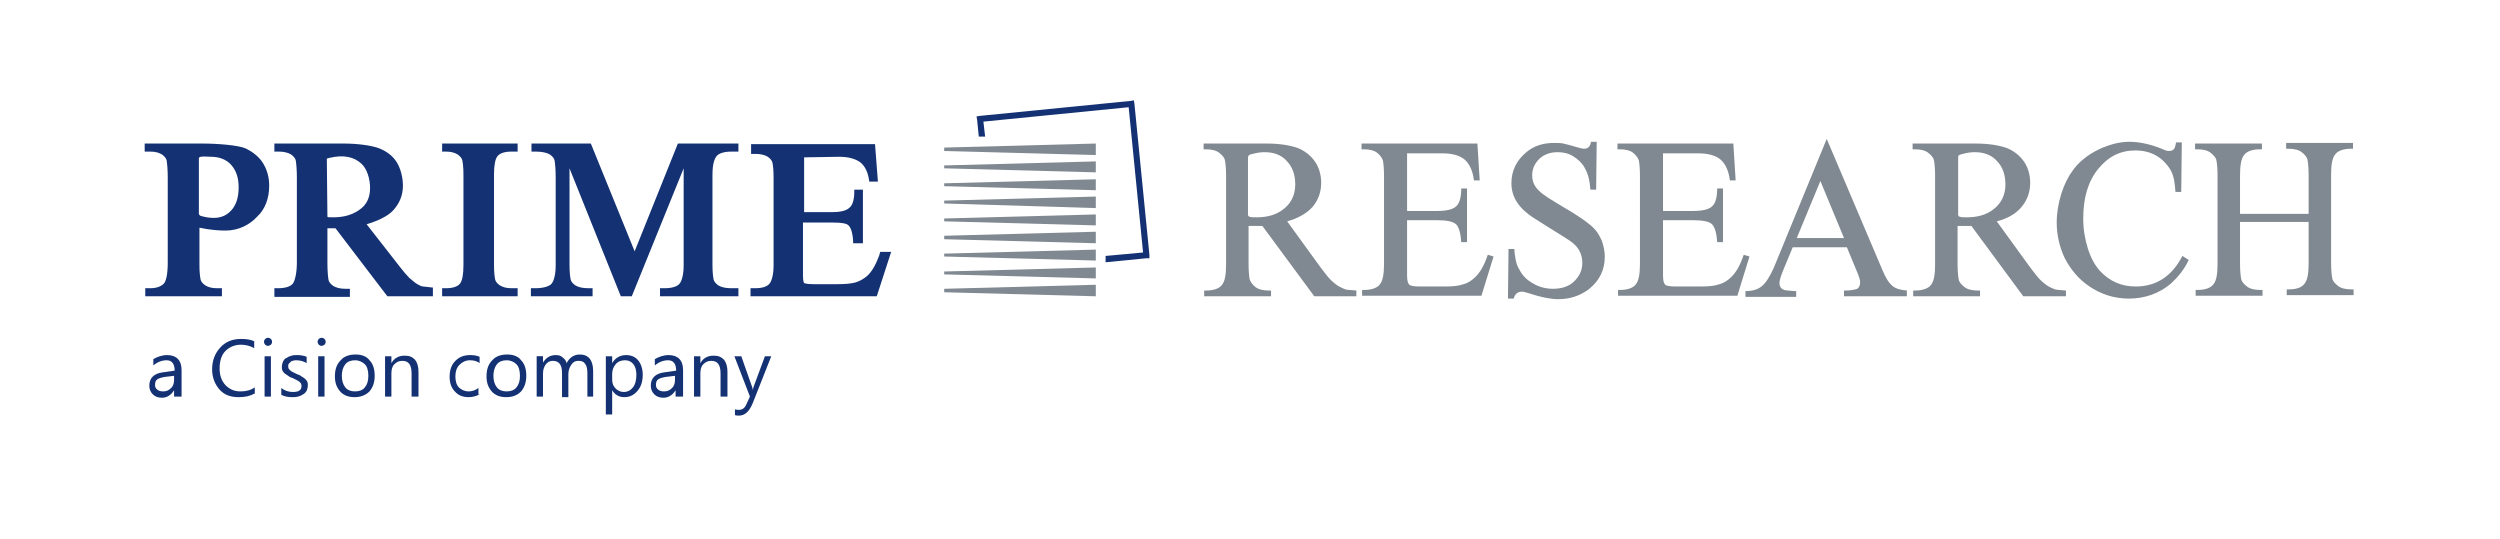 <?xml version="1.0" encoding="utf-8"?>
<!-- Generator: Adobe Illustrator 22.0.1, SVG Export Plug-In . SVG Version: 6.00 Build 0)  -->
<svg version="1.1" id="Ebene_1" xmlns="http://www.w3.org/2000/svg" xmlns:xlink="http://www.w3.org/1999/xlink" x="0px" y="0px"
	 viewBox="0 0 433.7 93.5" style="enable-background:new 0 0 433.7 93.5;" xml:space="preserve">
<style type="text/css">
	.st0{fill:#143273;}
	.st1{fill:#808991;}
	.st2{fill-rule:evenodd;clip-rule:evenodd;fill:none;}
</style>
<g>
	<g>
		<path class="st0" d="M31.3,68.8h-1.1v-1.1h0c-0.5,0.8-1.2,1.3-2.1,1.3c-0.7,0-1.2-0.2-1.6-0.6c-0.4-0.4-0.6-0.9-0.6-1.5
			c0-1.3,0.8-2.1,2.3-2.3l2.1-0.3c0-1.2-0.5-1.8-1.4-1.8c-0.8,0-1.6,0.3-2.3,0.9v-1.1c0.7-0.4,1.5-0.7,2.4-0.7
			c1.6,0,2.5,0.9,2.5,2.6V68.8z M30.2,65.2l-1.7,0.2c-0.5,0.1-0.9,0.2-1.2,0.4c-0.3,0.2-0.4,0.5-0.4,1c0,0.3,0.1,0.6,0.4,0.8
			c0.2,0.2,0.6,0.3,1,0.3c0.6,0,1-0.2,1.4-0.6c0.4-0.4,0.5-0.9,0.5-1.5V65.2z"/>
		<path class="st0" d="M44.1,68.3c-0.7,0.4-1.6,0.6-2.7,0.6c-1.4,0-2.5-0.4-3.3-1.3c-0.8-0.9-1.3-2.1-1.3-3.5c0-1.6,0.5-2.8,1.4-3.8
			c0.9-1,2.1-1.5,3.6-1.5c0.9,0,1.7,0.1,2.3,0.4v1.2c-0.7-0.4-1.5-0.6-2.3-0.6c-1.1,0-2,0.4-2.7,1.1s-1,1.8-1,3c0,1.2,0.3,2.1,1,2.9
			c0.7,0.7,1.5,1.1,2.6,1.1c1,0,1.8-0.2,2.5-0.7V68.3z"/>
		<path class="st0" d="M46.5,60c-0.2,0-0.4-0.1-0.5-0.2c-0.1-0.1-0.2-0.3-0.2-0.5c0-0.2,0.1-0.4,0.2-0.5c0.1-0.1,0.3-0.2,0.5-0.2
			c0.2,0,0.4,0.1,0.5,0.2c0.1,0.1,0.2,0.3,0.2,0.5c0,0.2-0.1,0.4-0.2,0.5C46.8,59.9,46.7,60,46.5,60z M47,68.8h-1.1v-7H47V68.8z"/>
		<path class="st0" d="M48.8,68.5v-1.2c0.6,0.5,1.3,0.7,2,0.7c1,0,1.5-0.3,1.5-1c0-0.2,0-0.3-0.1-0.5c-0.1-0.1-0.2-0.2-0.3-0.3
			c-0.1-0.1-0.3-0.2-0.5-0.3c-0.2-0.1-0.4-0.2-0.6-0.3c-0.3-0.1-0.6-0.2-0.8-0.4c-0.2-0.1-0.4-0.3-0.6-0.4c-0.2-0.2-0.3-0.3-0.4-0.5
			c-0.1-0.2-0.1-0.4-0.1-0.7c0-0.3,0.1-0.6,0.2-0.9c0.2-0.3,0.3-0.5,0.6-0.6c0.3-0.2,0.5-0.3,0.9-0.4c0.3-0.1,0.7-0.1,1-0.1
			c0.6,0,1.1,0.1,1.6,0.3V63c-0.5-0.3-1.1-0.5-1.8-0.5c-0.2,0-0.4,0-0.6,0.1c-0.2,0-0.3,0.1-0.4,0.2c-0.1,0.1-0.2,0.2-0.3,0.3
			C50,63.2,50,63.4,50,63.5c0,0.2,0,0.3,0.1,0.5c0.1,0.1,0.2,0.2,0.3,0.3s0.3,0.2,0.5,0.3c0.2,0.1,0.4,0.2,0.6,0.3
			c0.3,0.1,0.6,0.2,0.8,0.4c0.2,0.1,0.5,0.3,0.6,0.4c0.2,0.2,0.3,0.3,0.4,0.5c0.1,0.2,0.1,0.4,0.1,0.7c0,0.3-0.1,0.6-0.2,0.9
			c-0.2,0.3-0.4,0.5-0.6,0.6c-0.3,0.2-0.5,0.3-0.9,0.4s-0.7,0.1-1,0.1C50,68.9,49.4,68.8,48.8,68.5z"/>
		<path class="st0" d="M55.8,60c-0.2,0-0.4-0.1-0.5-0.2c-0.1-0.1-0.2-0.3-0.2-0.5c0-0.2,0.1-0.4,0.2-0.5c0.1-0.1,0.3-0.2,0.5-0.2
			c0.2,0,0.4,0.1,0.5,0.2c0.1,0.1,0.2,0.3,0.2,0.5c0,0.2-0.1,0.4-0.2,0.5C56.1,59.9,56,60,55.8,60z M56.3,68.8h-1.1v-7h1.1V68.8z"/>
		<path class="st0" d="M61.5,68.9c-1,0-1.9-0.3-2.5-1c-0.6-0.7-0.9-1.5-0.9-2.6c0-1.2,0.3-2.1,1-2.8c0.6-0.7,1.5-1,2.6-1
			c1,0,1.9,0.3,2.4,1c0.6,0.6,0.9,1.5,0.9,2.7c0,1.1-0.3,2-0.9,2.7C63.4,68.6,62.5,68.9,61.5,68.9z M61.6,62.5
			c-0.7,0-1.3,0.2-1.7,0.7c-0.4,0.5-0.6,1.2-0.6,2c0,0.8,0.2,1.5,0.6,2c0.4,0.5,1,0.7,1.7,0.7c0.7,0,1.3-0.2,1.7-0.7
			c0.4-0.5,0.6-1.1,0.6-2c0-0.9-0.2-1.6-0.6-2S62.3,62.5,61.6,62.5z"/>
		<path class="st0" d="M72.5,68.8h-1.1v-4c0-1.5-0.5-2.2-1.6-2.2c-0.6,0-1,0.2-1.4,0.6c-0.4,0.4-0.5,1-0.5,1.6v4h-1.1v-7h1.1v1.2h0
			c0.5-0.9,1.3-1.3,2.3-1.3c0.8,0,1.3,0.2,1.8,0.7c0.4,0.5,0.6,1.2,0.6,2.1V68.8z"/>
		<path class="st0" d="M83.2,68.4c-0.5,0.3-1.2,0.5-1.9,0.5c-1,0-1.8-0.3-2.4-1c-0.6-0.6-0.9-1.5-0.9-2.5c0-1.2,0.3-2.1,1-2.8
			c0.7-0.7,1.5-1,2.6-1c0.6,0,1.2,0.1,1.6,0.3v1.1c-0.5-0.4-1.1-0.5-1.7-0.5c-0.7,0-1.3,0.3-1.8,0.8c-0.5,0.5-0.7,1.2-0.7,2
			c0,0.8,0.2,1.5,0.6,1.9s1,0.7,1.7,0.7c0.6,0,1.2-0.2,1.7-0.6V68.4z"/>
		<path class="st0" d="M87.8,68.9c-1,0-1.9-0.3-2.5-1c-0.6-0.7-0.9-1.5-0.9-2.6c0-1.2,0.3-2.1,1-2.8c0.6-0.7,1.5-1,2.6-1
			c1,0,1.9,0.3,2.4,1c0.6,0.6,0.9,1.5,0.9,2.7c0,1.1-0.3,2-0.9,2.7C89.7,68.6,88.9,68.9,87.8,68.9z M87.9,62.5
			c-0.7,0-1.3,0.2-1.7,0.7c-0.4,0.5-0.6,1.2-0.6,2c0,0.8,0.2,1.5,0.6,2c0.4,0.5,1,0.7,1.7,0.7c0.7,0,1.3-0.2,1.7-0.7
			c0.4-0.5,0.6-1.1,0.6-2c0-0.9-0.2-1.6-0.6-2C89.2,62.8,88.6,62.5,87.9,62.5z"/>
		<path class="st0" d="M103,68.8h-1.1v-4c0-0.8-0.1-1.3-0.4-1.7s-0.6-0.5-1.2-0.5c-0.5,0-0.9,0.2-1.2,0.7c-0.3,0.4-0.5,1-0.5,1.6v4
			h-1.1v-4.2c0-1.4-0.5-2.1-1.6-2.1c-0.5,0-0.9,0.2-1.2,0.6c-0.3,0.4-0.5,0.9-0.5,1.6v4h-1.1v-7h1.1v1.1h0c0.5-0.8,1.2-1.3,2.2-1.3
			c0.5,0,0.9,0.1,1.2,0.4c0.4,0.3,0.6,0.6,0.7,1c0.5-1,1.3-1.5,2.3-1.5c1.5,0,2.3,1,2.3,2.9V68.8z"/>
		<path class="st0" d="M106.2,67.7L106.2,67.7l0,4.2h-1.1V61.8h1.1V63h0c0.5-0.9,1.4-1.4,2.4-1.4c0.9,0,1.6,0.3,2.1,0.9
			c0.5,0.6,0.8,1.5,0.8,2.5c0,1.2-0.3,2.1-0.9,2.8c-0.6,0.7-1.3,1.1-2.3,1.1C107.4,68.9,106.7,68.5,106.2,67.7z M106.2,64.9v1
			c0,0.6,0.2,1.1,0.6,1.5c0.4,0.4,0.9,0.6,1.4,0.6c0.7,0,1.2-0.3,1.6-0.8c0.4-0.5,0.6-1.2,0.6-2.2c0-0.8-0.2-1.4-0.5-1.8
			s-0.8-0.7-1.5-0.7c-0.6,0-1.2,0.2-1.6,0.7C106.4,63.7,106.2,64.2,106.2,64.9z"/>
		<path class="st0" d="M118.3,68.8h-1.1v-1.1h0c-0.5,0.8-1.2,1.3-2.1,1.3c-0.7,0-1.2-0.2-1.6-0.6c-0.4-0.4-0.6-0.9-0.6-1.5
			c0-1.3,0.8-2.1,2.3-2.3l2.1-0.3c0-1.2-0.5-1.8-1.4-1.8c-0.8,0-1.6,0.3-2.3,0.9v-1.1c0.7-0.4,1.5-0.7,2.4-0.7
			c1.6,0,2.5,0.9,2.5,2.6V68.8z M117.1,65.2l-1.7,0.2c-0.5,0.1-0.9,0.2-1.2,0.4c-0.3,0.2-0.4,0.5-0.4,1c0,0.3,0.1,0.6,0.4,0.8
			c0.2,0.2,0.6,0.3,1,0.3c0.6,0,1-0.2,1.4-0.6c0.4-0.4,0.5-0.9,0.5-1.5V65.2z"/>
		<path class="st0" d="M126.2,68.8H125v-4c0-1.5-0.5-2.2-1.6-2.2c-0.6,0-1,0.2-1.4,0.6c-0.4,0.4-0.5,1-0.5,1.6v4h-1.1v-7h1.1v1.2h0
			c0.5-0.9,1.3-1.3,2.3-1.3c0.8,0,1.3,0.2,1.8,0.7c0.4,0.5,0.6,1.2,0.6,2.1V68.8z"/>
		<path class="st0" d="M133.8,61.8l-3.2,8.1c-0.6,1.5-1.4,2.2-2.4,2.2c-0.3,0-0.5,0-0.7-0.1v-1c0.2,0.1,0.5,0.1,0.7,0.1
			c0.6,0,1-0.3,1.3-1l0.6-1.3l-2.7-7h1.2l1.9,5.4c0,0.1,0.1,0.2,0.1,0.5h0c0-0.1,0.1-0.3,0.1-0.5l2-5.4H133.8z"/>
	</g>
	<g>
		<path class="st0" d="M38.5,51.4H25.2V50l0.9,0c1.2,0,2-0.4,2.4-0.9c0.3-0.4,0.6-1.5,0.6-3.5V30.7c0-1.2-0.1-2.4-0.2-2.9
			c-0.1-0.4-0.4-0.7-0.8-1c-0.5-0.3-1.1-0.5-2-0.5l-1,0v-1.4h9.9c2.9,0,6.2,0.3,7.5,0.8c1.3,0.6,2.3,1.4,3,2.4
			c0.8,1.2,1.2,2.6,1.2,4.1c0,2.2-0.7,4.1-2.1,5.4C43.3,39,41.4,40,39.1,40c-1,0-2.7-0.1-4.5-0.5V46c0,1.2,0.1,2,0.2,2.5
			c0.1,0.4,0.4,0.7,0.8,1c0.5,0.3,1.1,0.5,2,0.5l0.9,0L38.5,51.4z M36.6,27.2c-0.6,0-1.2-0.1-1.8,0c-0.3,0.1-0.3,0.2-0.3,0.2v9.7
			c0,0,0,0.3,0.5,0.4c0.7,0.2,1.4,0.3,2.1,0.3c1,0,1.9-0.3,2.6-0.9c1.2-1,1.7-2.5,1.7-4.4c0-1.6-0.4-2.9-1.3-3.9
			C39.3,27.7,38.1,27.2,36.6,27.2z"/>
		<path class="st0" d="M75.1,51.4h-7.9l-9-11.8c-0.5,0-0.4,0-0.6,0c-0.2,0-0.5,0-0.8,0v6.1c0,1.2,0.1,2.4,0.2,2.9
			c0.1,0.4,0.4,0.7,0.8,1c0.5,0.3,1.2,0.5,2.1,0.5l0.8,0v1.4H47.6V50l0.7,0c1.2,0,2.1-0.3,2.5-0.8c0.4-0.5,0.7-2,0.7-3.6V30.7
			c0-1.2-0.1-2.4-0.2-2.9c-0.1-0.4-0.4-0.7-0.8-1c-0.5-0.3-1.2-0.5-2.1-0.5l-0.8,0v-1.4h12c2.3,0,4.7,0.3,6.1,0.8
			c1.3,0.5,2.4,1.3,3.1,2.4c0.7,1.1,1.1,2.7,1.1,4.1c0,1.7-0.6,3.1-1.7,4.3c-1,1.1-2.9,1.9-4.6,2.4l5.7,7.3c0.7,0.9,1.2,1.5,1.7,2
			c0.5,0.4,0.9,0.8,1.4,1.1c0.4,0.2,0.7,0.4,1,0.4c0.2,0,0.7,0.1,1.8,0.2l-0.1,0V51.4z M56.7,27.5c0,0,0,0.1,0,0.2l0.1,9.9
			c0.1,0.1,0.3,0.1,1,0.1c1.8,0,3.2-0.4,4.4-1.2c1.4-0.9,2-2.2,2-3.9c0-1.5-0.5-3.3-1.5-4.2c-1.3-1.2-3.1-1.6-5.6-1
			C56.8,27.5,56.8,27.5,56.7,27.5z"/>
		<path class="st0" d="M89.9,51.4H76.7V50l0.7,0c1.2,0,2-0.3,2.4-0.8c0.4-0.5,0.6-1.6,0.6-3.2V30.3c0-1.2-0.1-2-0.2-2.5
			c-0.1-0.4-0.4-0.7-0.8-1c-0.5-0.3-1.1-0.5-2-0.5l-0.7,0v-1.4h13.1v1.4l-1.1,0c-1.2,0-2,0.3-2.4,0.8c-0.4,0.5-0.6,1.6-0.6,3.2V46
			c0,1.2,0.1,2,0.2,2.5c0.1,0.4,0.4,0.7,0.8,1c0.5,0.3,1.1,0.5,2,0.5l1.1,0V51.4z"/>
		<path class="st0" d="M107.7,51.4l-8.9-22.2V46c0,1.2,0.1,2,0.2,2.5c0.1,0.4,0.4,0.7,0.8,1c0.5,0.3,1.2,0.5,2.2,0.5l0.8,0v1.4H92.1
			V50l0.8,0c1.3,0,2.4-0.3,2.8-0.8c0.4-0.5,0.7-1.6,0.7-3.2V30.7c0-1.2-0.1-2.4-0.2-2.9c-0.1-0.4-0.4-0.7-0.8-1
			c-0.5-0.3-1.4-0.5-2.4-0.5l-0.8,0v-1.4h10.3l7.6,18.7l7.5-18.7h10.5v1.4l-1.2,0c-1.3,0-2.2,0.3-2.6,0.8c-0.3,0.4-0.7,1.2-0.7,3.2
			V46c0,1.2,0.1,2,0.2,2.5c0.1,0.4,0.4,0.7,0.8,1c0.5,0.3,1.2,0.5,2.2,0.5l1.3,0v1.4h-13.6V50l0.8,0c1.3,0,2.2-0.3,2.6-0.8
			c0.4-0.5,0.7-1.6,0.7-3.2l0-16.8l-9,22.2H107.7z"/>
		<path class="st0" d="M152.1,51.4h-21.9V50l0.8,0c1.3,0,2.1-0.3,2.5-0.8c0.4-0.5,0.7-1.6,0.7-3.2V30.7c0-1.2-0.1-2-0.2-2.5
			c-0.1-0.4-0.4-0.7-0.8-1c-0.5-0.3-1.2-0.5-2.1-0.5l-0.8,0v-1.7h21.5l0.5,6.5h-1.5c-0.2-1.6-0.7-2.6-1.5-3.3c-0.8-0.6-2-1-3.7-1
			l-6.1,0.1v9.5h4.9c2,0,2.7-0.5,3-0.8c0.5-0.4,0.8-1.4,0.8-2.7l0-0.4h1.5v9.3H148l0-0.4c-0.1-1.7-0.5-2.4-0.8-2.7
			c-0.3-0.3-1-0.5-3-0.5h-4.9v9.2c0,1.1,0.2,1.3,0.2,1.3c0,0,0.3,0.2,1.6,0.2h4.2c1.3,0,2.4-0.1,3.1-0.3c0.7-0.2,1.4-0.6,2-1.1
			c0.8-0.7,1.5-1.9,2.1-3.5l0.2-0.7h1.9L152.1,51.4z"/>
		<polygon class="st0" points="199.4,44.2 196.8,18 196.7,17.4 196.2,17.5 170,20.1 169.4,20.2 169.5,20.7 169.8,23.7 170.9,23.7 
			170.6,21.1 195.8,18.6 198.3,43.8 191.8,44.4 191.8,45.5 198.9,44.8 199.4,44.8 		"/>
		<g>
			<polygon class="st1" points="163.8,25.6 190.1,24.9 190.1,26.9 163.8,26.2 			"/>
			<polygon class="st1" points="163.8,28.7 190.1,28 190.1,29.9 163.8,29.2 			"/>
			<polygon class="st1" points="163.8,31.8 190.1,31.1 190.1,33 163.8,32.3 			"/>
			<polygon class="st1" points="163.8,34.8 190.1,34.1 190.1,36.1 163.8,35.3 			"/>
			<polygon class="st1" points="163.8,37.9 190.1,37.2 190.1,39.1 163.8,38.4 			"/>
			<polygon class="st1" points="163.8,40.9 190.1,40.2 190.1,42.2 163.8,41.5 			"/>
			<polygon class="st1" points="163.8,44 190.1,43.3 190.1,45.2 163.8,44.5 			"/>
			<polygon class="st1" points="163.8,47.1 190.1,46.4 190.1,48.3 163.8,47.6 			"/>
			<polygon class="st1" points="163.8,50.1 190.1,49.4 190.1,51.4 163.8,50.7 			"/>
		</g>
		<path class="st1" d="M223.3,38.4l5.8,8c0.7,0.9,1.2,1.6,1.7,2.1c0.5,0.5,1,0.9,1.5,1.2c0.4,0.2,0.8,0.4,1.1,0.5
			c0.3,0.1,0.9,0.1,1.9,0.2v1h-7.3l-9-12.2c-0.5,0-1,0-1.2,0c-0.3,0-0.7,0-1.2,0v6.6c0,1.3,0.1,2.2,0.2,2.7c0.2,0.5,0.5,0.9,1,1.3
			c0.5,0.4,1.3,0.6,2.3,0.6l0.4,0v1h-11.6v-1l0.4,0c1.3,0,2.3-0.4,2.7-1c0.5-0.6,0.7-1.8,0.7-3.5V30.5c0-1.3-0.1-2.2-0.2-2.7
			s-0.5-0.9-1-1.3c-0.5-0.4-1.3-0.6-2.3-0.6l-0.4,0v-1h10.9c2.3,0,4.1,0.3,5.5,0.8c1.2,0.5,2.2,1.3,2.9,2.3s1.1,2.3,1.1,3.7
			c0,1.6-0.5,3-1.5,4.2C226.6,37.1,225.1,37.9,223.3,38.4z M216.5,27.4v9.8c0,0.2,0.1,0.4,0.3,0.4c0.2,0.1,0.6,0.1,1.2,0.1
			c1.8,0,3.3-0.4,4.5-1.3c1.4-1,2.2-2.5,2.2-4.4c0-1.7-0.5-3.1-1.5-4.1c-0.9-1-2.2-1.5-3.8-1.5c-0.7,0-1.4,0.1-2.1,0.3
			c-0.3,0.1-0.5,0.1-0.6,0.2C216.6,27,216.5,27.1,216.5,27.4z"/>
		<path class="st1" d="M256.3,24.9l0.4,6.4h-1c-0.2-1.7-0.8-2.9-1.6-3.6c-0.8-0.7-2.1-1.1-3.9-1.1h-6.1v10h5.2
			c1.7,0,2.8-0.3,3.3-0.8c0.6-0.5,0.9-1.6,0.9-3.1h1V42h-1c-0.1-1.5-0.4-2.6-0.9-3.1c-0.6-0.5-1.7-0.7-3.3-0.7h-5.2v9.5
			c0,0.9,0.1,1.4,0.4,1.7c0.2,0.2,0.9,0.3,1.8,0.3h4.4c1.3,0,2.4-0.1,3.2-0.4c0.8-0.2,1.5-0.7,2.1-1.3c0.8-0.8,1.5-2,2.1-3.8l1,0.3
			l-2.1,6.8h-20.7v-1l0.4,0c1.3,0,2.3-0.4,2.7-1c0.5-0.6,0.7-1.8,0.7-3.5V30.5c0-1.3-0.1-2.2-0.2-2.7c-0.2-0.5-0.5-0.9-1-1.3
			c-0.5-0.4-1.3-0.6-2.3-0.6l-0.4,0v-1H256.3z"/>
		<path class="st1" d="M277,24.2l-0.1,8.7h-1c-0.1-1.5-0.4-2.8-1-3.8c-0.5-0.9-1.2-1.5-2-2c-0.8-0.5-1.7-0.7-2.7-0.7
			c-1.3,0-2.3,0.4-3.1,1.1c-0.8,0.8-1.3,1.7-1.3,2.9c0,1.1,0.4,2,1.3,2.8c0.6,0.6,1.9,1.4,3.9,2.6c2.8,1.6,4.6,2.9,5.5,3.8
			c0.6,0.6,1,1.3,1.4,2.2c0.3,0.9,0.5,1.8,0.5,2.7c0,2.3-0.9,4.2-2.8,5.7c-1.5,1.1-3.2,1.7-5.3,1.7c-1.2,0-2.9-0.3-5-1
			c-0.6-0.2-1-0.3-1.3-0.3c-0.7,0-1.2,0.4-1.4,1.2h-1l0.1-8.6h1c0.1,1.4,0.3,2.7,0.9,3.6c0.5,1,1.3,1.8,2.4,2.4
			c1,0.6,2.2,0.9,3.4,0.9c1.5,0,2.8-0.4,3.7-1.3c0.9-0.9,1.4-1.9,1.4-3.2c0-1.3-0.5-2.5-1.6-3.4c-0.3-0.3-1.7-1.2-4-2.6
			c-1.9-1.2-3.2-2-3.7-2.4c-0.5-0.4-1-0.8-1.5-1.4c-1-1.2-1.5-2.5-1.5-4c0-2.2,0.9-4,2.6-5.4c1.3-1.1,2.9-1.6,4.8-1.6
			c0.6,0,1.1,0,1.6,0.1c0.4,0.1,1.3,0.3,2.6,0.7c0.4,0.1,0.7,0.2,1,0.2c0.7,0,1.1-0.4,1.2-1.2H277z"/>
		<path class="st1" d="M300.7,24.9l0.4,6.4h-1c-0.2-1.7-0.8-2.9-1.6-3.6c-0.8-0.7-2.1-1.1-3.9-1.1h-6.1v10h5.2
			c1.7,0,2.8-0.3,3.3-0.8c0.6-0.5,0.9-1.6,0.9-3.1h1V42h-1c-0.1-1.5-0.4-2.6-0.9-3.1s-1.7-0.7-3.3-0.7h-5.2v9.5
			c0,0.9,0.1,1.4,0.4,1.7c0.2,0.2,0.9,0.3,1.8,0.3h4.4c1.3,0,2.4-0.1,3.2-0.4c0.8-0.2,1.5-0.7,2.1-1.3c0.8-0.8,1.5-2,2.1-3.8l1,0.3
			l-2.1,6.8h-20.7v-1l0.4,0c1.3,0,2.3-0.4,2.7-1c0.5-0.6,0.7-1.8,0.7-3.5V30.5c0-1.3-0.1-2.2-0.2-2.7c-0.2-0.5-0.5-0.9-1-1.3
			c-0.5-0.4-1.3-0.6-2.3-0.6l-0.4,0v-1H300.7z"/>
		<path class="st1" d="M316.9,24.1l9.6,22.6c0.6,1.5,1.2,2.4,1.8,2.9c0.6,0.5,1.4,0.7,2.5,0.8v1h-10.9v-1l0.3,0c1,0,1.7-0.2,2-0.3
			c0.3-0.2,0.5-0.6,0.5-1.1c0-0.3-0.1-0.8-0.4-1.5l-1.9-4.6H311l-1.7,4.1c-0.4,1-0.6,1.7-0.6,2.1c0,0.8,0.5,1.3,1.5,1.3
			c0.8,0.1,1.2,0.1,1.4,0.1v1h-8.8v-1c1.3,0,2.2-0.3,2.9-0.9c0.7-0.6,1.3-1.6,2-3.1L316.9,24.1z M315.8,31.4l-4.1,9.9h8.2
			L315.8,31.4z"/>
		<path class="st1" d="M346.4,38.4l5.8,8c0.7,0.9,1.2,1.6,1.7,2.1c0.5,0.5,1,0.9,1.5,1.2c0.4,0.2,0.8,0.4,1.1,0.5
			c0.3,0.1,0.9,0.1,1.9,0.2v1H351l-9-12.2c-0.5,0-1,0-1.2,0c-0.3,0-0.7,0-1.2,0v6.6c0,1.3,0.1,2.2,0.2,2.7s0.5,0.9,1,1.3
			c0.5,0.4,1.3,0.6,2.3,0.6l0.4,0v1h-11.6v-1l0.4,0c1.3,0,2.3-0.4,2.7-1c0.5-0.6,0.7-1.8,0.7-3.5V30.5c0-1.3-0.1-2.2-0.2-2.7
			s-0.5-0.9-1-1.3c-0.5-0.4-1.3-0.6-2.3-0.6l-0.4,0v-1h10.9c2.3,0,4.1,0.3,5.5,0.8c1.2,0.5,2.2,1.3,2.9,2.3s1.1,2.3,1.1,3.7
			c0,1.6-0.5,3-1.5,4.2C349.7,37.1,348.3,37.9,346.4,38.4z M339.7,27.4v9.8c0,0.2,0.1,0.4,0.3,0.4c0.2,0.1,0.6,0.1,1.2,0.1
			c1.8,0,3.3-0.4,4.5-1.3c1.4-1,2.2-2.5,2.2-4.4c0-1.7-0.5-3.1-1.5-4.1c-0.9-1-2.2-1.5-3.8-1.5c-0.7,0-1.4,0.1-2.1,0.3
			c-0.3,0.1-0.5,0.1-0.6,0.2C339.7,27,339.7,27.1,339.7,27.4z"/>
		<path class="st1" d="M378.5,24.6l-0.1,8.7h-1c-0.1-1.3-0.2-2.7-0.9-3.9c-1.4-2.2-3.4-3.3-6.1-3.3c-2.6,0-4.7,1.1-6.4,3.2
			c-1.8,2.2-2.6,5.1-2.6,8.6c0,1.9,0.3,3.6,0.8,5.2s1.2,2.9,2.1,3.9c1.7,1.8,3.7,2.7,6.2,2.7c3.6,0,6.3-1.8,8.1-5.3l1.1,0.7
			c-0.8,1.7-1.9,3-3.1,4.1c-2,1.7-4.5,2.6-7.3,2.6c-2.6,0-5-0.8-7.1-2.3c-1.7-1.2-3-2.8-4-4.7c-0.9-1.9-1.4-4-1.4-6.2
			c0-1.7,0.3-3.4,0.8-5c0.5-1.6,1.2-3,2.1-4.2c1.3-1.7,3-2.9,5.1-3.8c1.5-0.6,3-1,4.6-1c1.7,0,3.6,0.4,5.6,1.2
			c0.6,0.3,1,0.4,1.3,0.4c0.3,0,0.6-0.1,0.8-0.3c0.2-0.2,0.3-0.6,0.4-1.2H378.5z"/>
		<path class="st1" d="M388.6,37.1h11.9v-6.7c0-1.3-0.1-2.2-0.2-2.7s-0.5-0.9-1-1.3c-0.5-0.4-1.3-0.6-2.3-0.6l-0.4,0v-1h11.6v1
			l-0.4,0c-1.3,0-2.3,0.4-2.7,1c-0.5,0.6-0.7,1.8-0.7,3.5v15.3c0,1.3,0.1,2.2,0.2,2.7s0.5,0.9,1,1.3c0.5,0.4,1.3,0.6,2.3,0.6l0.4,0
			v1h-11.6v-1l0.4,0c1.4,0,2.3-0.4,2.7-1c0.5-0.6,0.7-1.8,0.7-3.5v-7.2h-11.9v7.2c0,1.3,0.1,2.2,0.2,2.7s0.5,0.9,1,1.3
			c0.5,0.4,1.3,0.6,2.3,0.6l0.4,0v1h-11.6v-1l0.4,0c1.3,0,2.3-0.4,2.7-1c0.5-0.6,0.7-1.8,0.7-3.5V30.5c0-1.3-0.1-2.2-0.2-2.7
			s-0.5-0.9-1-1.3c-0.5-0.4-1.3-0.6-2.3-0.6l-0.4,0v-1h11.6v1l-0.4,0c-1.3,0-2.3,0.4-2.7,1c-0.5,0.6-0.7,1.8-0.7,3.5V37.1z"/>
	</g>
	<polygon class="st2" points="0,0 433.7,0 433.7,93.6 0,93.6 0,0 	"/>
</g>
</svg>
